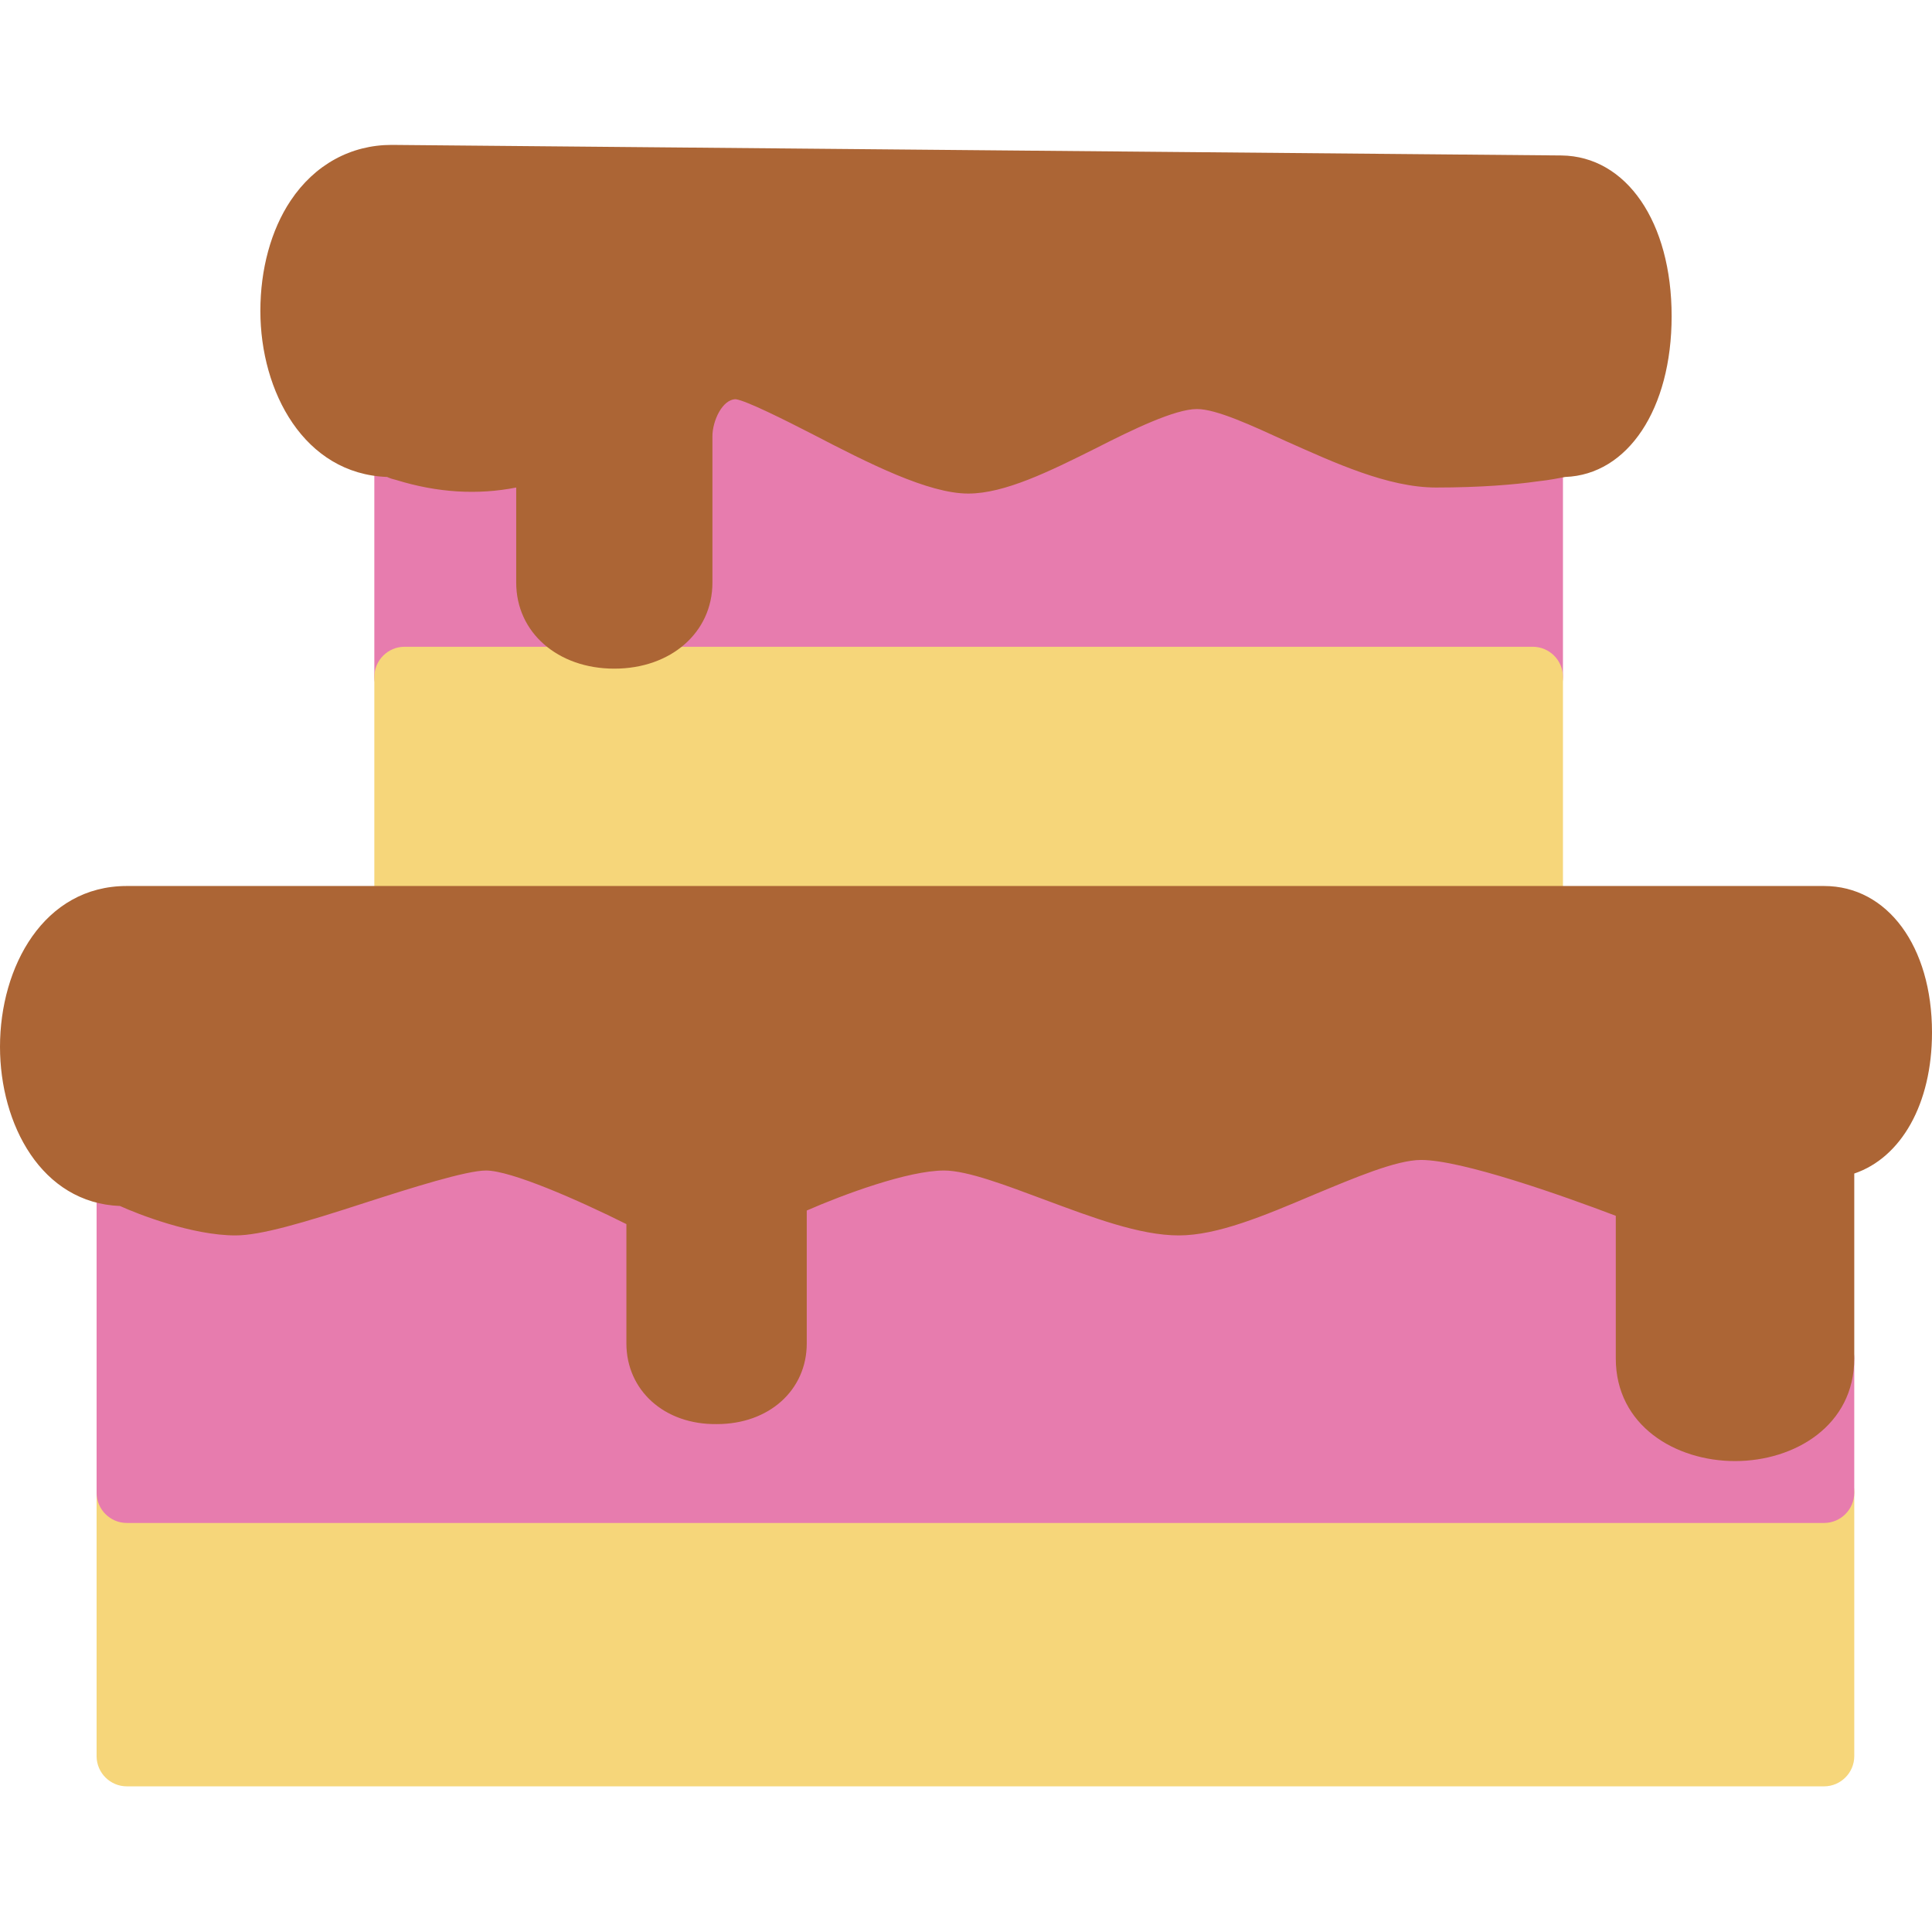 <?xml version="1.0" encoding="utf-8"?>
<!-- Generator: Adobe Illustrator 22.1.0, SVG Export Plug-In . SVG Version: 6.00 Build 0)  -->
<svg version="1.1" id="Layer_1" xmlns="http://www.w3.org/2000/svg" xmlns:xlink="http://www.w3.org/1999/xlink" x="0px" y="0px"
	 viewBox="0 0 256 256" style="enable-background:new 0 0 256 256;" xml:space="preserve">
<style type="text/css">
	.st0{fill:#F6D67A;}
	.st1{fill:#E77CAE;}
	.st2{fill:#AC6535;}
	.st3{fill:#EB573B;}
	.st4{fill:#464646;}
	.st5{fill:#F5B31F;}
	.st6{fill:#9B592D;}
	.st7{fill:#9B5B2F;}
	.st8{fill:#E8A41A;}
	.st9{fill:#6D6E71;}
	.st10{fill:#E5A21C;}
	.st11{fill:#C66395;}
	.st12{fill:#E09F1E;}
	.st13{fill:#FFFFFF;}
	.st14{fill:#DDB95E;}
	.st15{fill:#EAC771;}
	.st16{fill:#F9F6CD;}
	.st17{fill:#009345;}
	.st18{fill:#008438;}
	.st19{fill:#EAA51B;}
	.st20{opacity:0.1;}
	.st21{fill:#FFD11D;}
	.st22{fill:#FFE37B;}
	.st23{fill:#FFA755;}
	.st24{fill:#FFEC97;}
	.st25{fill:#BC7532;}
	.st26{fill:#EFEFEF;}
	.st27{fill:#60ACF7;}
	.st28{fill:#876C6C;}
	.st29{fill:#1DDCFF;}
	.st30{fill:#BDF3FF;}
	.st31{fill:#EFCA70;}
	.st32{fill:#EFA91D;}
	.st33{fill:#8FAE3C;}
	.st34{fill:#92A5AC;}
	.st35{fill:#E8E3BA;}
	.st36{fill:#F79932;}
	.st37{fill:#F4F4F4;}
	.st38{fill:#FFDF8F;}
	.st39{fill:#EAE5B9;}
	.st40{fill:#7E9E6A;}
	.st41{fill:#94B57F;}
	.st42{fill:#9B5D8C;}
	.st43{fill:#96557A;}
	.st44{fill:#C3755A;}
	.st45{fill:#9BD7DD;}
	.st46{fill:#90CAD3;}
	.st47{fill:#F7F7F7;}
	.st48{fill:#AFE6EF;}
	.st49{fill:#FFFAEB;}
	.st50{fill:#F4EFC3;}
	.st51{fill:#F9F9F9;}
	.st52{fill:#FFE5C4;}
	.st53{fill:#FFB024;}
	.st54{fill:#FFC612;}
	.st55{fill:#FFCE31;}
	.st56{fill:#A05C2D;}
	.st57{fill:#1DCAF2;}
	.st58{fill:#00B0E0;}
	.st59{fill:#F2A355;}
	.st60{fill:#D68032;}
	.st61{fill:#66625D;}
	.st62{fill:#54504D;}
	.st63{fill:#B76955;}
	.st64{fill:#EFE8B4;}
	.st65{fill:#B93226;}
	.st66{fill:#EFEABF;}
	.st67{fill:#90C056;}
	.st68{opacity:0.15;}
	.st69{fill:#E8C56D;}
	.st70{fill:#F7BE4B;}
	.st71{fill:#E0A338;}
	.st72{fill:#F68455;}
	.st73{fill:#E26F47;}
	.st74{fill:#EC754B;}
	.st75{fill:#4AA5BA;}
	.st76{opacity:0.5;}
	.st77{fill:#A0B1B5;}
	.st78{opacity:0.7;}
	.st79{fill:#00ADEE;}
	.st80{fill:#F4D4B3;}
	.st81{fill:#F9D97A;}
	.st82{fill:#EDC96E;}
	.st83{fill:none;}
	.st84{fill:#AF6535;}
	.st85{fill:#F18BB4;}
	.st86{fill:#B3E4FF;}
	.st87{fill:#97DFFF;}
	.st88{fill:#D06E3C;}
	.st89{fill:#B55931;}
	.st90{fill:#DA4F4B;}
	.st91{fill:#EFCAA8;}
	.st92{fill:#EA7CB1;}
	.st93{fill:#EA7DAE;}
	.st94{fill:#BC7646;}
	.st95{fill:#00A1C6;}
	.st96{fill:#FCC230;}
	.st97{fill:#F2EBB1;}
	.st98{fill:#F9D6AF;}
	.st99{fill:#D34735;}
	.st100{fill:#E5A21A;}
	.st101{fill:#849E33;}
	.st102{fill:#EFBB14;}
	.st103{fill:#D8402B;}
	.st104{fill:#829B34;}
	.st105{fill:#F88916;}
	.st106{fill:#E27513;}
	.st107{fill:#FFB41F;}
	.st108{fill:#8AA538;}
	.st109{fill:#BE6BB2;}
	.st110{fill:#AA5BA3;}
	.st111{fill:#FFDF66;}
	.st112{fill:#F4BA00;}
	.st113{fill:#E28529;}
	.st114{fill:#FF9945;}
	.st115{fill:#BA6C45;}
	.st116{fill:#EDBA15;}
	.st117{fill:#E0452F;}
	.st118{fill:#F7F2D5;}
	.st119{fill:#4C4E51;}
	.st120{fill:#EA615D;}
	.st121{fill:#DD4A36;}
	.st122{fill:#F6AF72;}
	.st123{fill:#E8955D;}
	.st124{fill:#E4C074;}
	.st125{fill:#EAE4C3;}
	.st126{fill:#BF3522;}
	.st127{fill:#D13E33;}
	.st128{fill:#AA5EA3;}
	.st129{fill:#DD443C;}
	.st130{fill:#AA5FA3;}
	.st131{fill:#B7C536;}
	.st132{fill:#F2872F;}
	.st133{fill:#AF5FA7;}
	.st134{fill:#E29F17;}
	.st135{fill:#FFC86E;}
	.st136{fill:#A55937;}
	.st137{fill:#D8422E;}
	.st138{fill:#C3556D;}
	.st139{fill:#B24965;}
	.st140{fill:#D1A962;}
	.st141{fill:#A3961A;}
	.st142{fill:#AFA51D;}
	.st143{fill:#968A1C;}
</style>
<g>
	<g>
		<g>
			<g>
				<g>
					<path class="st0" d="M245.7,197.7v35c0,2.2-1.8,4-4,4H16.8c-2.2,0-4-1.8-4-4v-35c0-2.2,1.8-4,4-4h224.9
						C243.9,193.7,245.7,195.5,245.7,197.7z"/>
				</g>
			</g>
		</g>
	</g>
	<g>
		<g>
			<g>
				<g>
					<path class="st1" d="M245.7,180v17.8c0,2.2-1.8,4-4,4H16.8c-2.2,0-4-1.8-4-4V156c0-1.4,0.7-2.6,1.8-3.4
						c1.1-0.7,2.6-0.8,3.8-0.3c2.2,1,8.6,3.5,12.8,3.5c2.3,0,9.3-2.2,15-4c9-2.9,14.7-4.6,18.2-4.6c6.9,0,21.6,7.6,24.4,9.1
						c1.3,0.7,2.1,2.1,2.1,3.5V178c0,2.6,3.5,2.7,3.9,2.7c0.4,0,3.9-0.1,3.9-2.7v-20.2c0-1.6,0.9-3,2.3-3.6
						c1.5-0.7,15.4-7.1,23.9-7.1c4.6,0,10.3,2.2,16.3,4.4c5.5,2.1,11.1,4.2,14.8,4.2c3.6,0,9.5-2.5,14.8-4.8
						c6.4-2.7,12.4-5.3,17.4-5.3c8.9,0,29,8,31.3,8.9c1.5,0.6,2.5,2.1,2.5,3.7V180c0,4.4,4.9,5.6,7.8,5.6s7.8-1.2,7.8-5.6
						c0-2.2,1.8-4,4-4C243.9,176,245.7,177.8,245.7,180z"/>
				</g>
			</g>
		</g>
	</g>
	<g>
		<g>
			<g>
				<g>
					<path class="st1" d="M207.1,59.9v29.8c0,2.2-1.8,4-4,4H53.6c-2.2,0-4-1.8-4-4V59.8c0-1.3,0.6-2.5,1.6-3.2c1-0.8,2.3-1,3.5-0.6
						c2.7,0.8,5.3,1.2,7.8,1.2c2.9,0,5.6-0.5,8.3-1.6c1.2-0.5,2.6-0.4,3.7,0.4c1.1,0.8,1.8,2,1.8,3.3v18c0,3.4,4.8,3.4,5,3.4
						c0.2,0,5,0,5-3.4V57.8c0-6.2,4.5-12.9,11.2-12.9c2.8,0,6.6,1.9,13.7,5.5c5.8,3,13.7,7,17.1,7c2.9,0,8.5-2.7,13.4-5.2
						c6.2-3.1,12.1-6,16.9-6c4.4,0,9.7,2.4,15.3,5c5.5,2.5,11.8,5.4,16.4,5.4c5.4,0,9.6-0.4,12.2-0.8c1.2-0.1,2.3,0.2,3.2,1
						C206.6,57.6,207.1,58.7,207.1,59.9z"/>
				</g>
			</g>
		</g>
	</g>
	<g>
		<g>
			<g>
				<g>
					<path class="st0" d="M207.1,89.7v31.7c0,2.2-1.8,4-4,4H53.6c-2.2,0-4-1.8-4-4V89.7c0-2.2,1.8-4,4-4h149.5
						C205.3,85.7,207.1,87.5,207.1,89.7z"/>
				</g>
			</g>
		</g>
	</g>
	<g>
		<g>
			<g>
				<g>
					<path class="st2" d="M221.5,41.9c0,12.3-5.8,21-14.1,21.3c-0.6,0.1-1.9,0.4-3.8,0.6c-2.8,0.4-7.4,0.8-13.3,0.8
						c-6.4,0-13.5-3.3-19.8-6.1c-4.6-2.1-9.3-4.3-11.9-4.3c-2.9,0-8.5,2.7-13.4,5.2c-6.2,3.1-12.1,6-16.9,6c-5.3,0-13.2-4-20.7-7.9
						c-3.7-1.9-8.7-4.4-10.1-4.6c-1.8,0-3.1,2.9-3.1,4.9v19.4c0,6.6-5.5,11.4-13,11.4c-7.5,0-13-4.8-13-11.4V64.6
						c-5.1,1-10.4,0.7-15.9-1c-0.4-0.1-0.8-0.2-1.2-0.4c-11-0.4-16.8-11.3-16.8-22c0-5.5,1.4-10.7,4-14.6c3.2-4.8,8-7.4,13.4-7.4
						l155,1.4C215.5,20.7,221.5,29.4,221.5,41.9z"/>
				</g>
			</g>
		</g>
	</g>
	<g>
		<g>
			<g>
				<g>
					<path class="st2" d="M256,136.8c0,9.5-4.1,16.6-10.3,18.7V180c0,8.9-7.9,13.6-15.8,13.6s-15.8-4.7-15.8-13.6v-18.9
						c-7.1-2.7-20.4-7.4-25.8-7.4c-3.3,0-8.9,2.4-14.2,4.6c-6.6,2.8-12.8,5.4-17.9,5.4c-5.2,0-11.5-2.4-17.7-4.7
						c-5.1-1.9-10.3-3.9-13.4-3.9c-4.8,0-13.4,3.2-18.2,5.3V178c0,6.2-5,10.7-11.9,10.7C88,188.8,83,184.2,83,178v-15.8
						c-6.4-3.2-15.3-7.1-18.6-7.1c-2.6,0-9.9,2.3-15.8,4.2c-8.6,2.8-14.1,4.4-17.4,4.4c-5.7,0-12.9-2.8-15.3-3.9
						C5.5,159.4,0,149,0,138.7c0-10.6,5.8-21.3,16.8-21.3h224.9C250.1,117.4,256,125.4,256,136.8z"/>
				</g>
			</g>
		</g>
	</g>
</g>
</svg>
